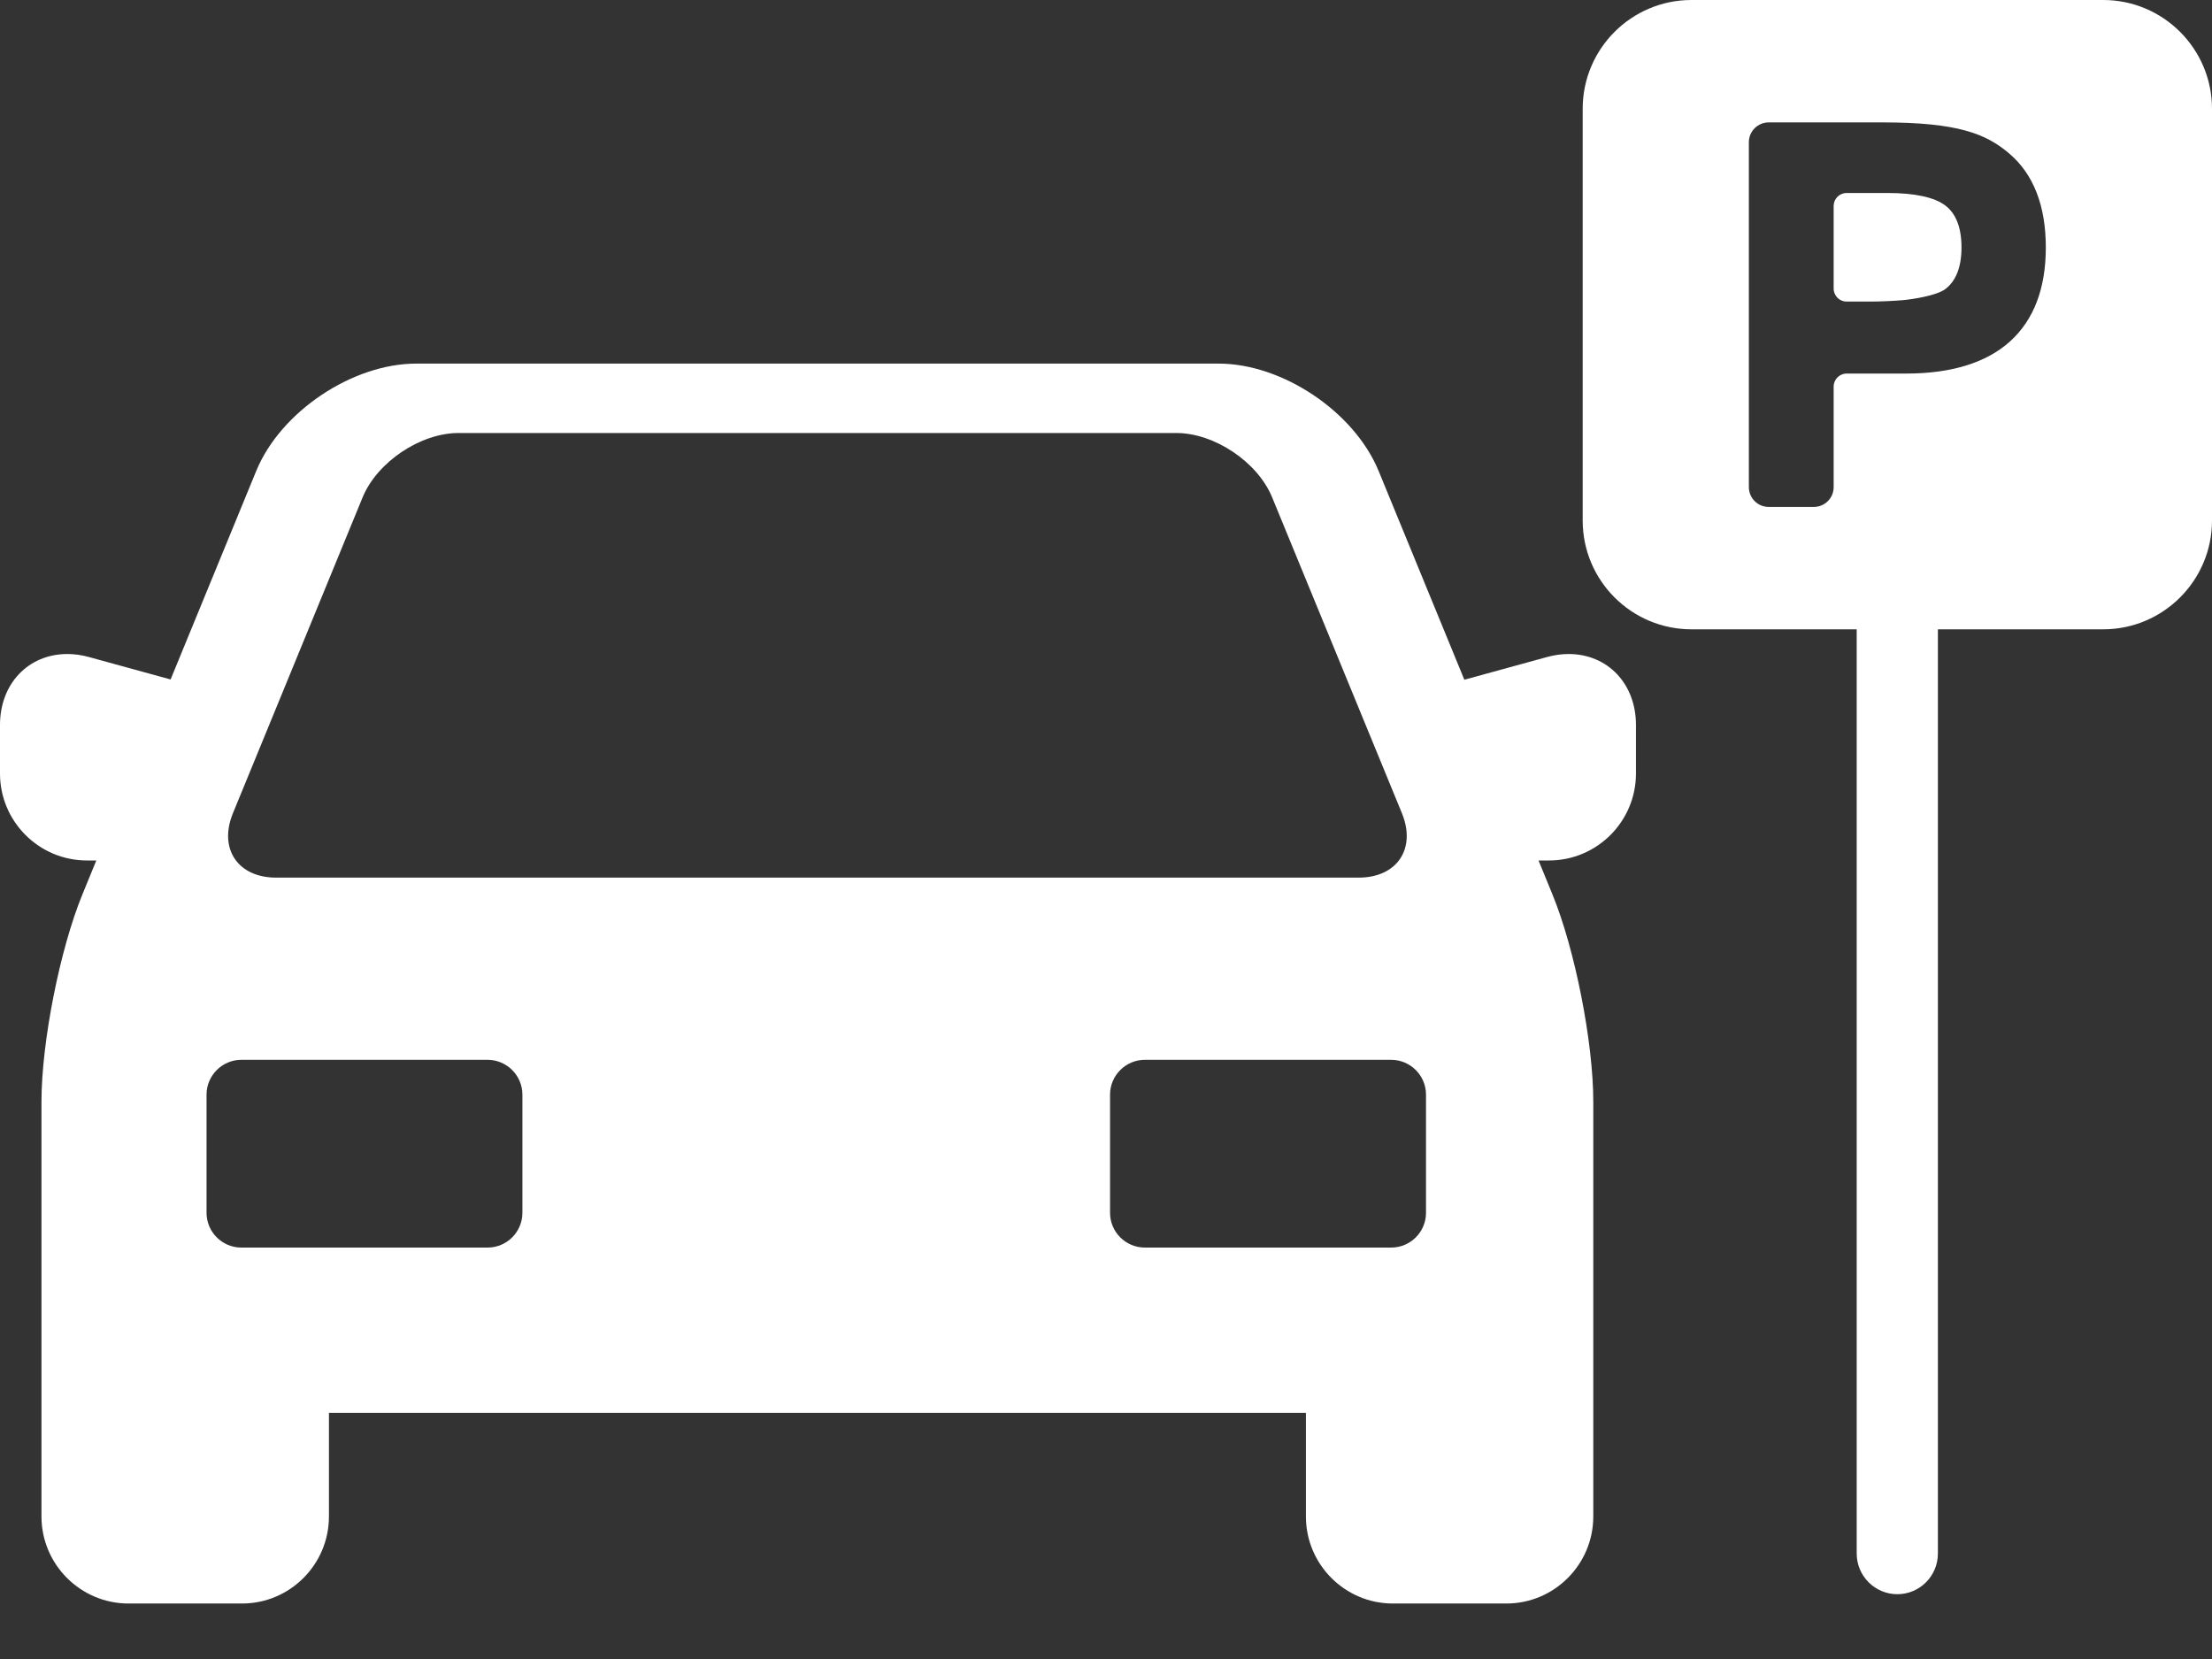 <svg width="24" height="18" viewBox="0 0 24 18" fill="none" xmlns="http://www.w3.org/2000/svg">
<rect x="0" y="0" width="24" height="18" fill="#333333" stroke="none"/>
<path d="M17.02 7.096C16.942 7.096 16.863 7.107 16.784 7.129L15.888 7.375L14.958 5.11C14.694 4.468 13.915 3.945 13.222 3.945H4.516C3.822 3.945 3.043 4.468 2.78 5.11L1.851 7.372L0.966 7.129C0.887 7.107 0.808 7.096 0.731 7.096C0.307 7.096 0 7.419 0 7.865V8.393C0 8.913 0.423 9.336 0.943 9.336H1.045L0.895 9.702C0.65 10.298 0.45 11.308 0.45 11.953V16.454C0.45 16.974 0.874 17.398 1.394 17.398H2.626C3.146 17.398 3.569 16.974 3.569 16.454V15.33H14.169V16.454C14.169 16.974 14.592 17.398 15.112 17.398H16.344C16.864 17.398 17.287 16.974 17.287 16.454V11.953C17.287 11.308 17.088 10.298 16.843 9.702L16.693 9.336H16.807C17.327 9.336 17.75 8.913 17.75 8.393V7.865C17.75 7.419 17.443 7.096 17.02 7.096ZM2.527 8.824L3.934 5.397C4.092 5.013 4.561 4.698 4.976 4.698H12.762C13.177 4.698 13.646 5.013 13.803 5.397L15.211 8.824C15.368 9.208 15.158 9.522 14.742 9.522H2.995C2.58 9.522 2.37 9.208 2.527 8.824ZM5.668 13.159C5.668 13.367 5.498 13.536 5.291 13.536H2.618C2.411 13.536 2.241 13.367 2.241 13.159V11.876C2.241 11.669 2.411 11.499 2.618 11.499H5.291C5.498 11.499 5.668 11.669 5.668 11.876V13.159ZM15.472 13.159C15.472 13.367 15.302 13.536 15.095 13.536H12.421C12.214 13.536 12.044 13.367 12.044 13.159V11.876C12.044 11.669 12.214 11.499 12.421 11.499H15.095C15.302 11.499 15.472 11.669 15.472 11.876V13.159Z" fill="white"/>
<path d="M22.82 0H18.352C17.701 0 17.172 0.529 17.172 1.18V5.648C17.172 6.299 17.701 6.828 18.352 6.828H20.145V16.856C20.145 17.099 20.343 17.297 20.586 17.297C20.829 17.297 21.026 17.099 21.026 16.856V6.828H22.82C23.47 6.828 24 6.299 24 5.648V1.18C24 0.529 23.47 0 22.82 0ZM21.808 3.705C21.551 3.936 21.172 4.053 20.683 4.053H20.036C19.958 4.053 19.895 4.117 19.895 4.194V5.285C19.895 5.404 19.799 5.5 19.68 5.5H19.19C19.071 5.5 18.975 5.404 18.975 5.285V1.543C18.975 1.424 19.072 1.328 19.19 1.328H20.424C21.242 1.328 21.547 1.451 21.798 1.664C22.063 1.888 22.197 2.232 22.197 2.686C22.197 3.13 22.066 3.472 21.808 3.705Z" fill="white"/>
<path d="M21.107 2.23C20.988 2.14 20.776 2.094 20.479 2.094H20.035C19.958 2.094 19.895 2.157 19.895 2.235V3.131C19.895 3.209 19.958 3.272 20.035 3.272H20.301C20.399 3.272 20.557 3.265 20.653 3.256C20.747 3.247 21.01 3.209 21.107 3.136C21.223 3.048 21.282 2.896 21.282 2.684C21.282 2.471 21.223 2.318 21.107 2.23Z" fill="white"/>
</svg>
